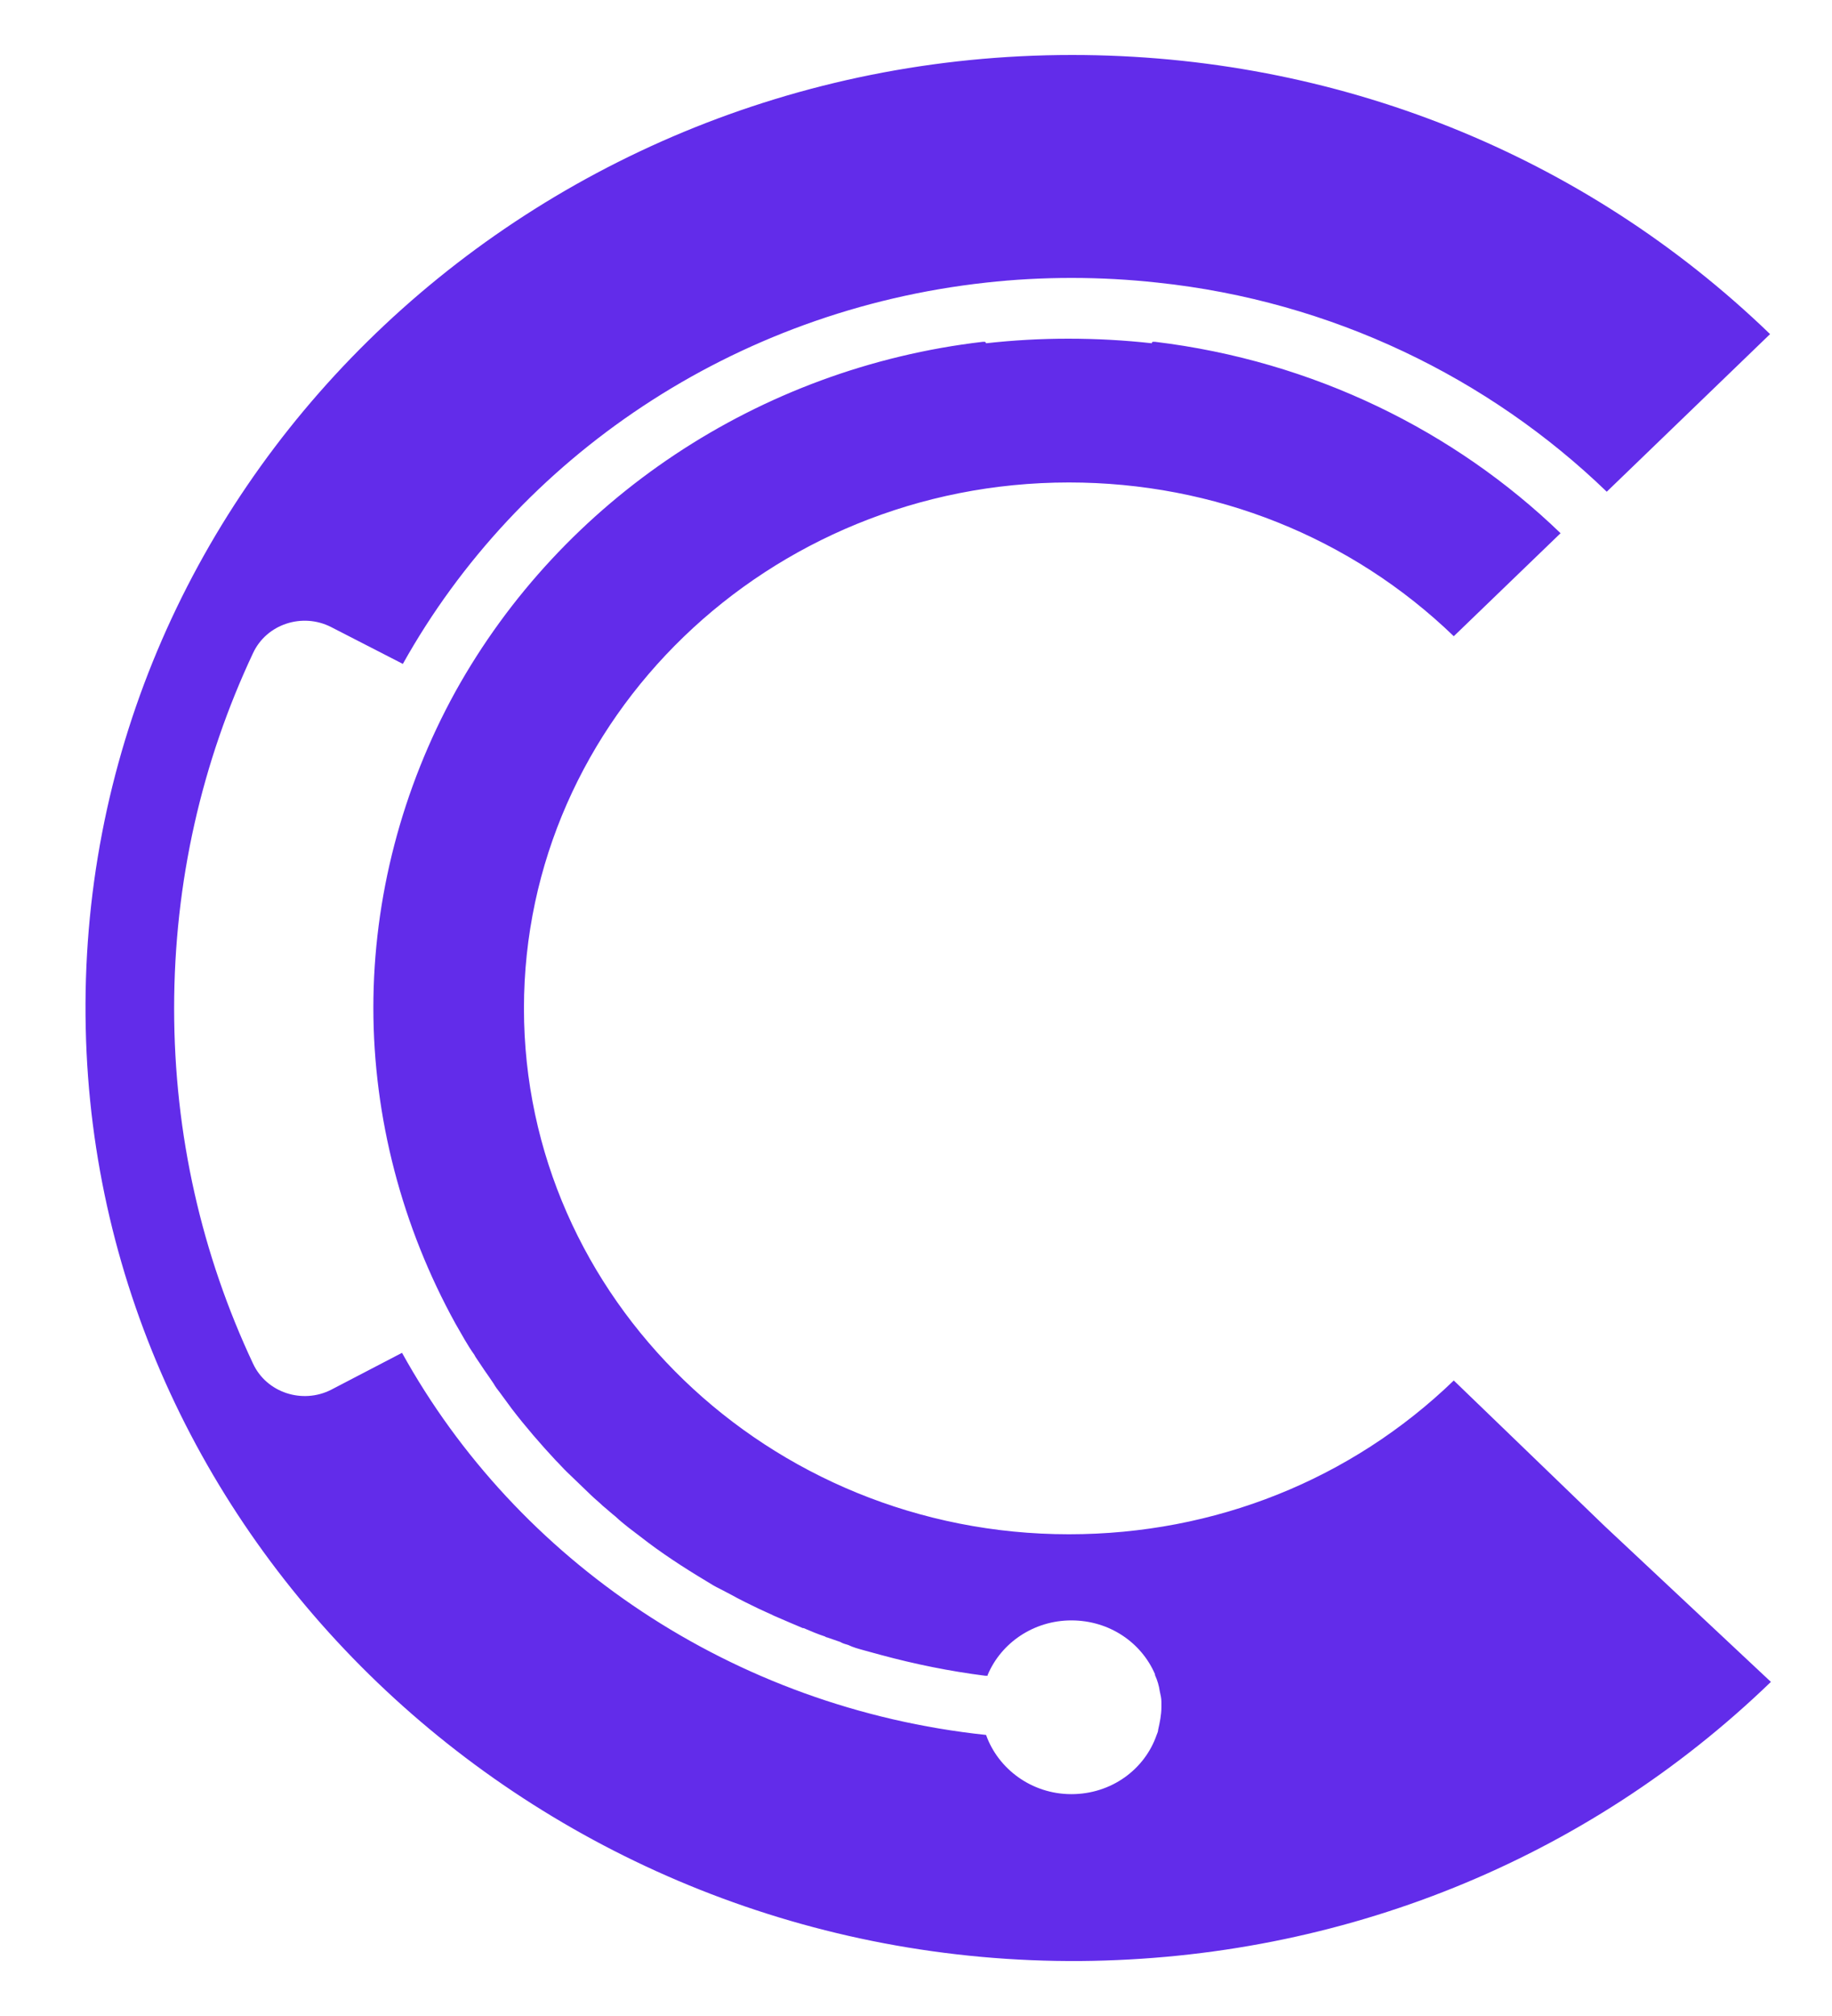 <svg width="20" height="22" viewBox="0 0 20 22" fill="none" xmlns="http://www.w3.org/2000/svg">
<path d="M19.333 18.354C17.315 20.301 14.645 21.375 11.8 21.4C5.929 21.442 1.057 16.877 0.936 11.222C0.805 5.391 5.685 0.6 11.704 0.6C14.584 0.6 17.289 1.682 19.324 3.646L17.541 5.366C16.254 4.124 14.54 3.285 12.635 3.084C12.322 3.05 12.018 3.033 11.696 3.033C11.383 3.033 11.069 3.05 10.765 3.084C8.008 3.386 5.659 4.988 4.398 7.245L3.615 6.843C3.302 6.683 2.91 6.809 2.762 7.128C2.206 8.311 1.901 9.62 1.901 11.004C1.901 12.389 2.206 13.697 2.762 14.88C2.91 15.199 3.302 15.325 3.615 15.166L4.389 14.763C5.642 17.028 7.999 18.639 10.765 18.933C10.896 19.302 11.261 19.579 11.696 19.579C12.131 19.579 12.496 19.311 12.627 18.933C12.635 18.916 12.644 18.891 12.644 18.874C12.661 18.799 12.679 18.715 12.679 18.631C12.679 18.614 12.679 18.589 12.679 18.572C12.679 18.53 12.67 18.497 12.661 18.455C12.653 18.396 12.635 18.337 12.609 18.279C12.609 18.279 12.609 18.279 12.609 18.27C12.461 17.926 12.113 17.683 11.696 17.683C11.287 17.683 10.93 17.926 10.782 18.279C10.782 18.279 10.782 18.279 10.782 18.287C10.774 18.287 10.765 18.287 10.756 18.287C10.365 18.237 9.991 18.161 9.617 18.06C9.556 18.044 9.495 18.027 9.434 18.01C9.373 17.993 9.312 17.977 9.26 17.951C9.234 17.943 9.199 17.935 9.173 17.918C9.121 17.901 9.078 17.884 9.025 17.867C9.017 17.867 9.017 17.867 9.008 17.859C8.93 17.834 8.851 17.8 8.773 17.767C8.773 17.767 8.773 17.767 8.764 17.767C8.721 17.75 8.669 17.725 8.625 17.708C8.564 17.683 8.512 17.658 8.451 17.633C8.399 17.607 8.338 17.582 8.286 17.557C8.182 17.507 8.077 17.456 7.973 17.398C7.938 17.381 7.895 17.356 7.86 17.339C7.808 17.314 7.764 17.288 7.712 17.255C7.46 17.104 7.216 16.945 6.99 16.768C6.946 16.735 6.903 16.701 6.859 16.668C6.816 16.634 6.764 16.592 6.72 16.55C6.677 16.517 6.633 16.475 6.581 16.433C6.538 16.391 6.494 16.357 6.451 16.315C6.407 16.273 6.364 16.231 6.32 16.189C6.277 16.147 6.233 16.105 6.19 16.064C6.146 16.022 6.111 15.98 6.068 15.938C5.903 15.761 5.737 15.569 5.589 15.376C5.546 15.317 5.502 15.258 5.459 15.199C5.433 15.166 5.407 15.132 5.389 15.099C5.355 15.048 5.32 14.998 5.285 14.948C5.25 14.897 5.224 14.855 5.189 14.805C5.189 14.797 5.181 14.797 5.181 14.788C5.102 14.679 5.041 14.562 4.972 14.444C4.389 13.387 4.076 12.196 4.076 10.996C4.076 9.796 4.389 8.605 4.972 7.547C6.137 5.45 8.286 4.015 10.73 3.73C10.739 3.73 10.748 3.73 10.756 3.73C10.756 3.738 10.765 3.738 10.765 3.746C11.061 3.713 11.357 3.696 11.661 3.696C11.974 3.696 12.279 3.713 12.574 3.746C12.574 3.738 12.583 3.73 12.583 3.73C12.592 3.73 12.6 3.73 12.609 3.73C14.34 3.939 15.88 4.703 17.037 5.819L17.019 5.836L15.871 6.943C14.749 5.861 13.253 5.265 11.67 5.265C8.39 5.265 5.72 7.841 5.72 11.004C5.72 14.167 8.39 16.743 11.67 16.743C13.261 16.743 14.749 16.147 15.871 15.065L17.028 16.181L17.515 16.651L19.333 18.354Z" fill="#622CEA"/>
</svg>
